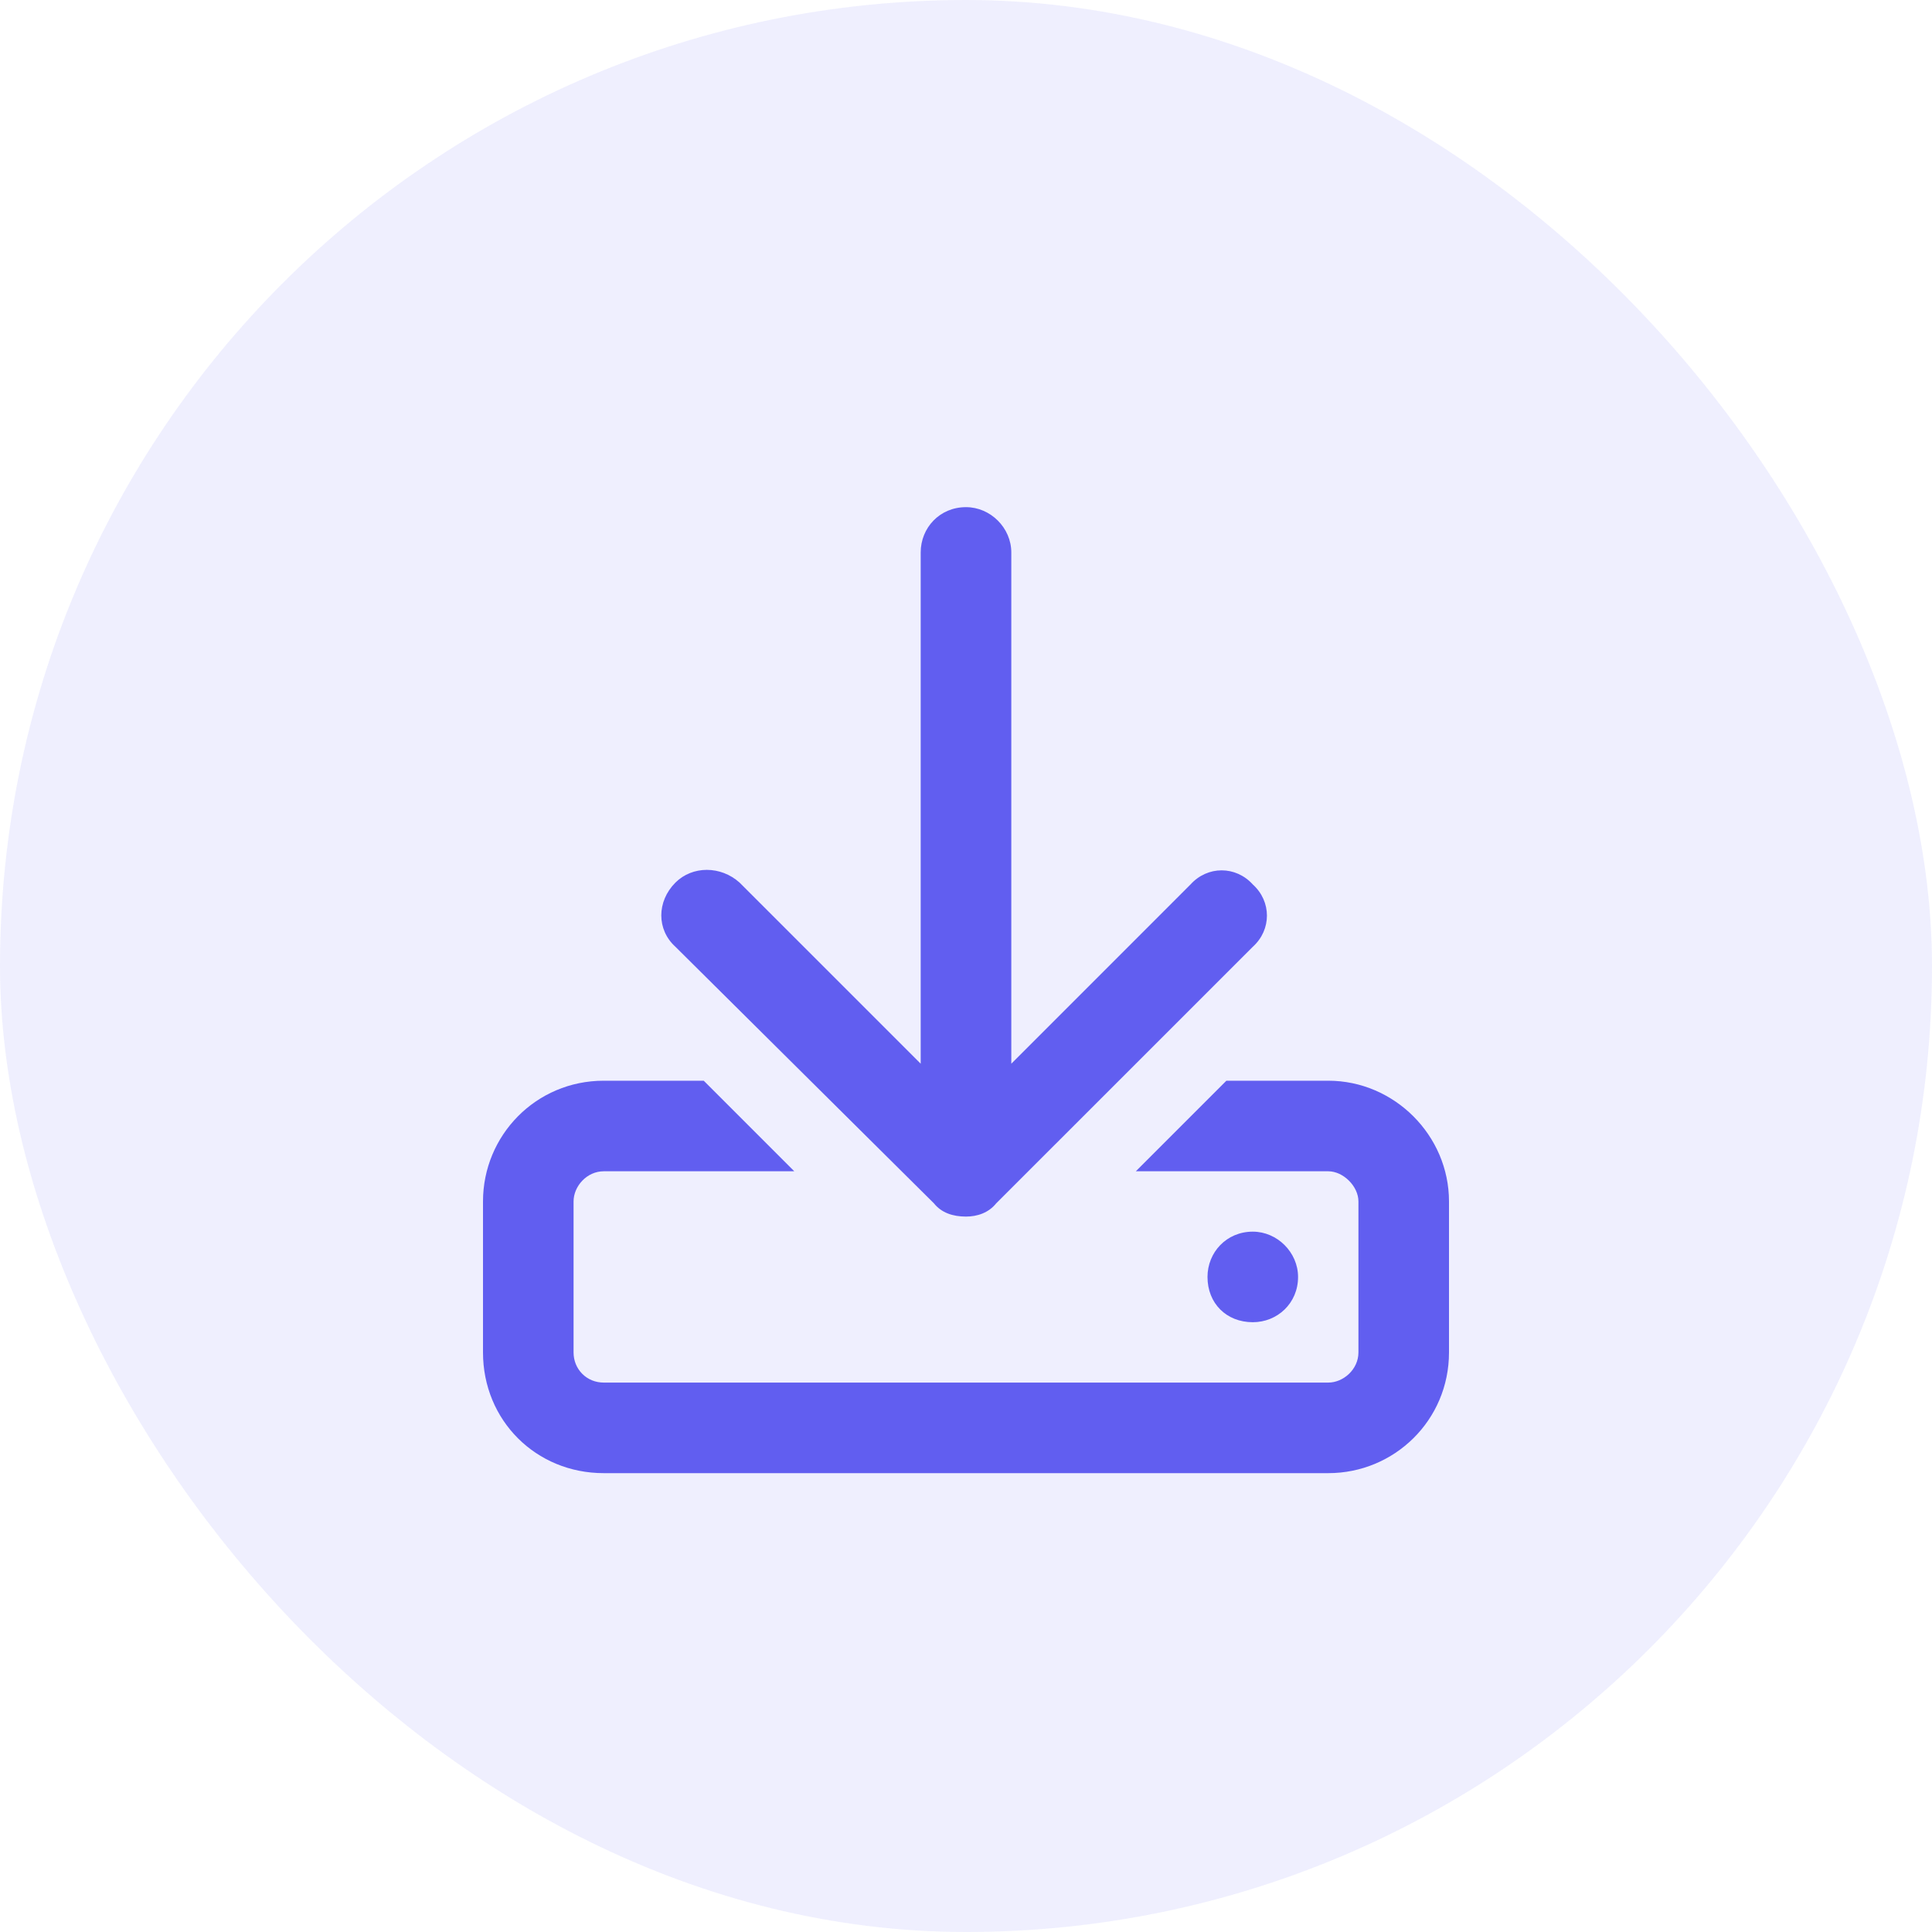 <svg width="40" height="40" viewBox="0 0 40 40" fill="none" xmlns="http://www.w3.org/2000/svg">
<rect width="40" height="40" rx="20" fill="#615EF0" fill-opacity="0.1"/>
<path d="M27.5 22.375H25.391L23.516 24.25H27.5C27.812 24.25 28.125 24.562 28.125 24.875V28C28.125 28.352 27.812 28.625 27.5 28.625H12.5C12.148 28.625 11.875 28.352 11.875 28V24.875C11.875 24.562 12.148 24.25 12.5 24.25H16.445L14.57 22.375H12.5C11.094 22.375 10 23.508 10 24.875V28C10 29.406 11.094 30.5 12.5 30.5H27.5C28.867 30.5 30 29.406 30 28V24.875C30 23.508 28.867 22.375 27.5 22.375ZM26.875 26.438C26.875 25.93 26.445 25.5 25.938 25.5C25.391 25.5 25 25.93 25 26.438C25 26.984 25.391 27.375 25.938 27.375C26.445 27.375 26.875 26.984 26.875 26.438ZM19.336 24.914C19.492 25.109 19.727 25.188 20 25.188C20.234 25.188 20.469 25.109 20.625 24.914L25.938 19.602C26.328 19.25 26.328 18.664 25.938 18.312C25.586 17.922 25 17.922 24.648 18.312L20.938 22.023V11.438C20.938 10.93 20.508 10.5 20 10.5C19.453 10.5 19.062 10.93 19.062 11.438V22.023L15.312 18.273C14.922 17.922 14.336 17.922 13.984 18.273C13.594 18.664 13.594 19.25 13.984 19.602L19.336 24.914Z" fill="#615EF0"/>
</svg>

